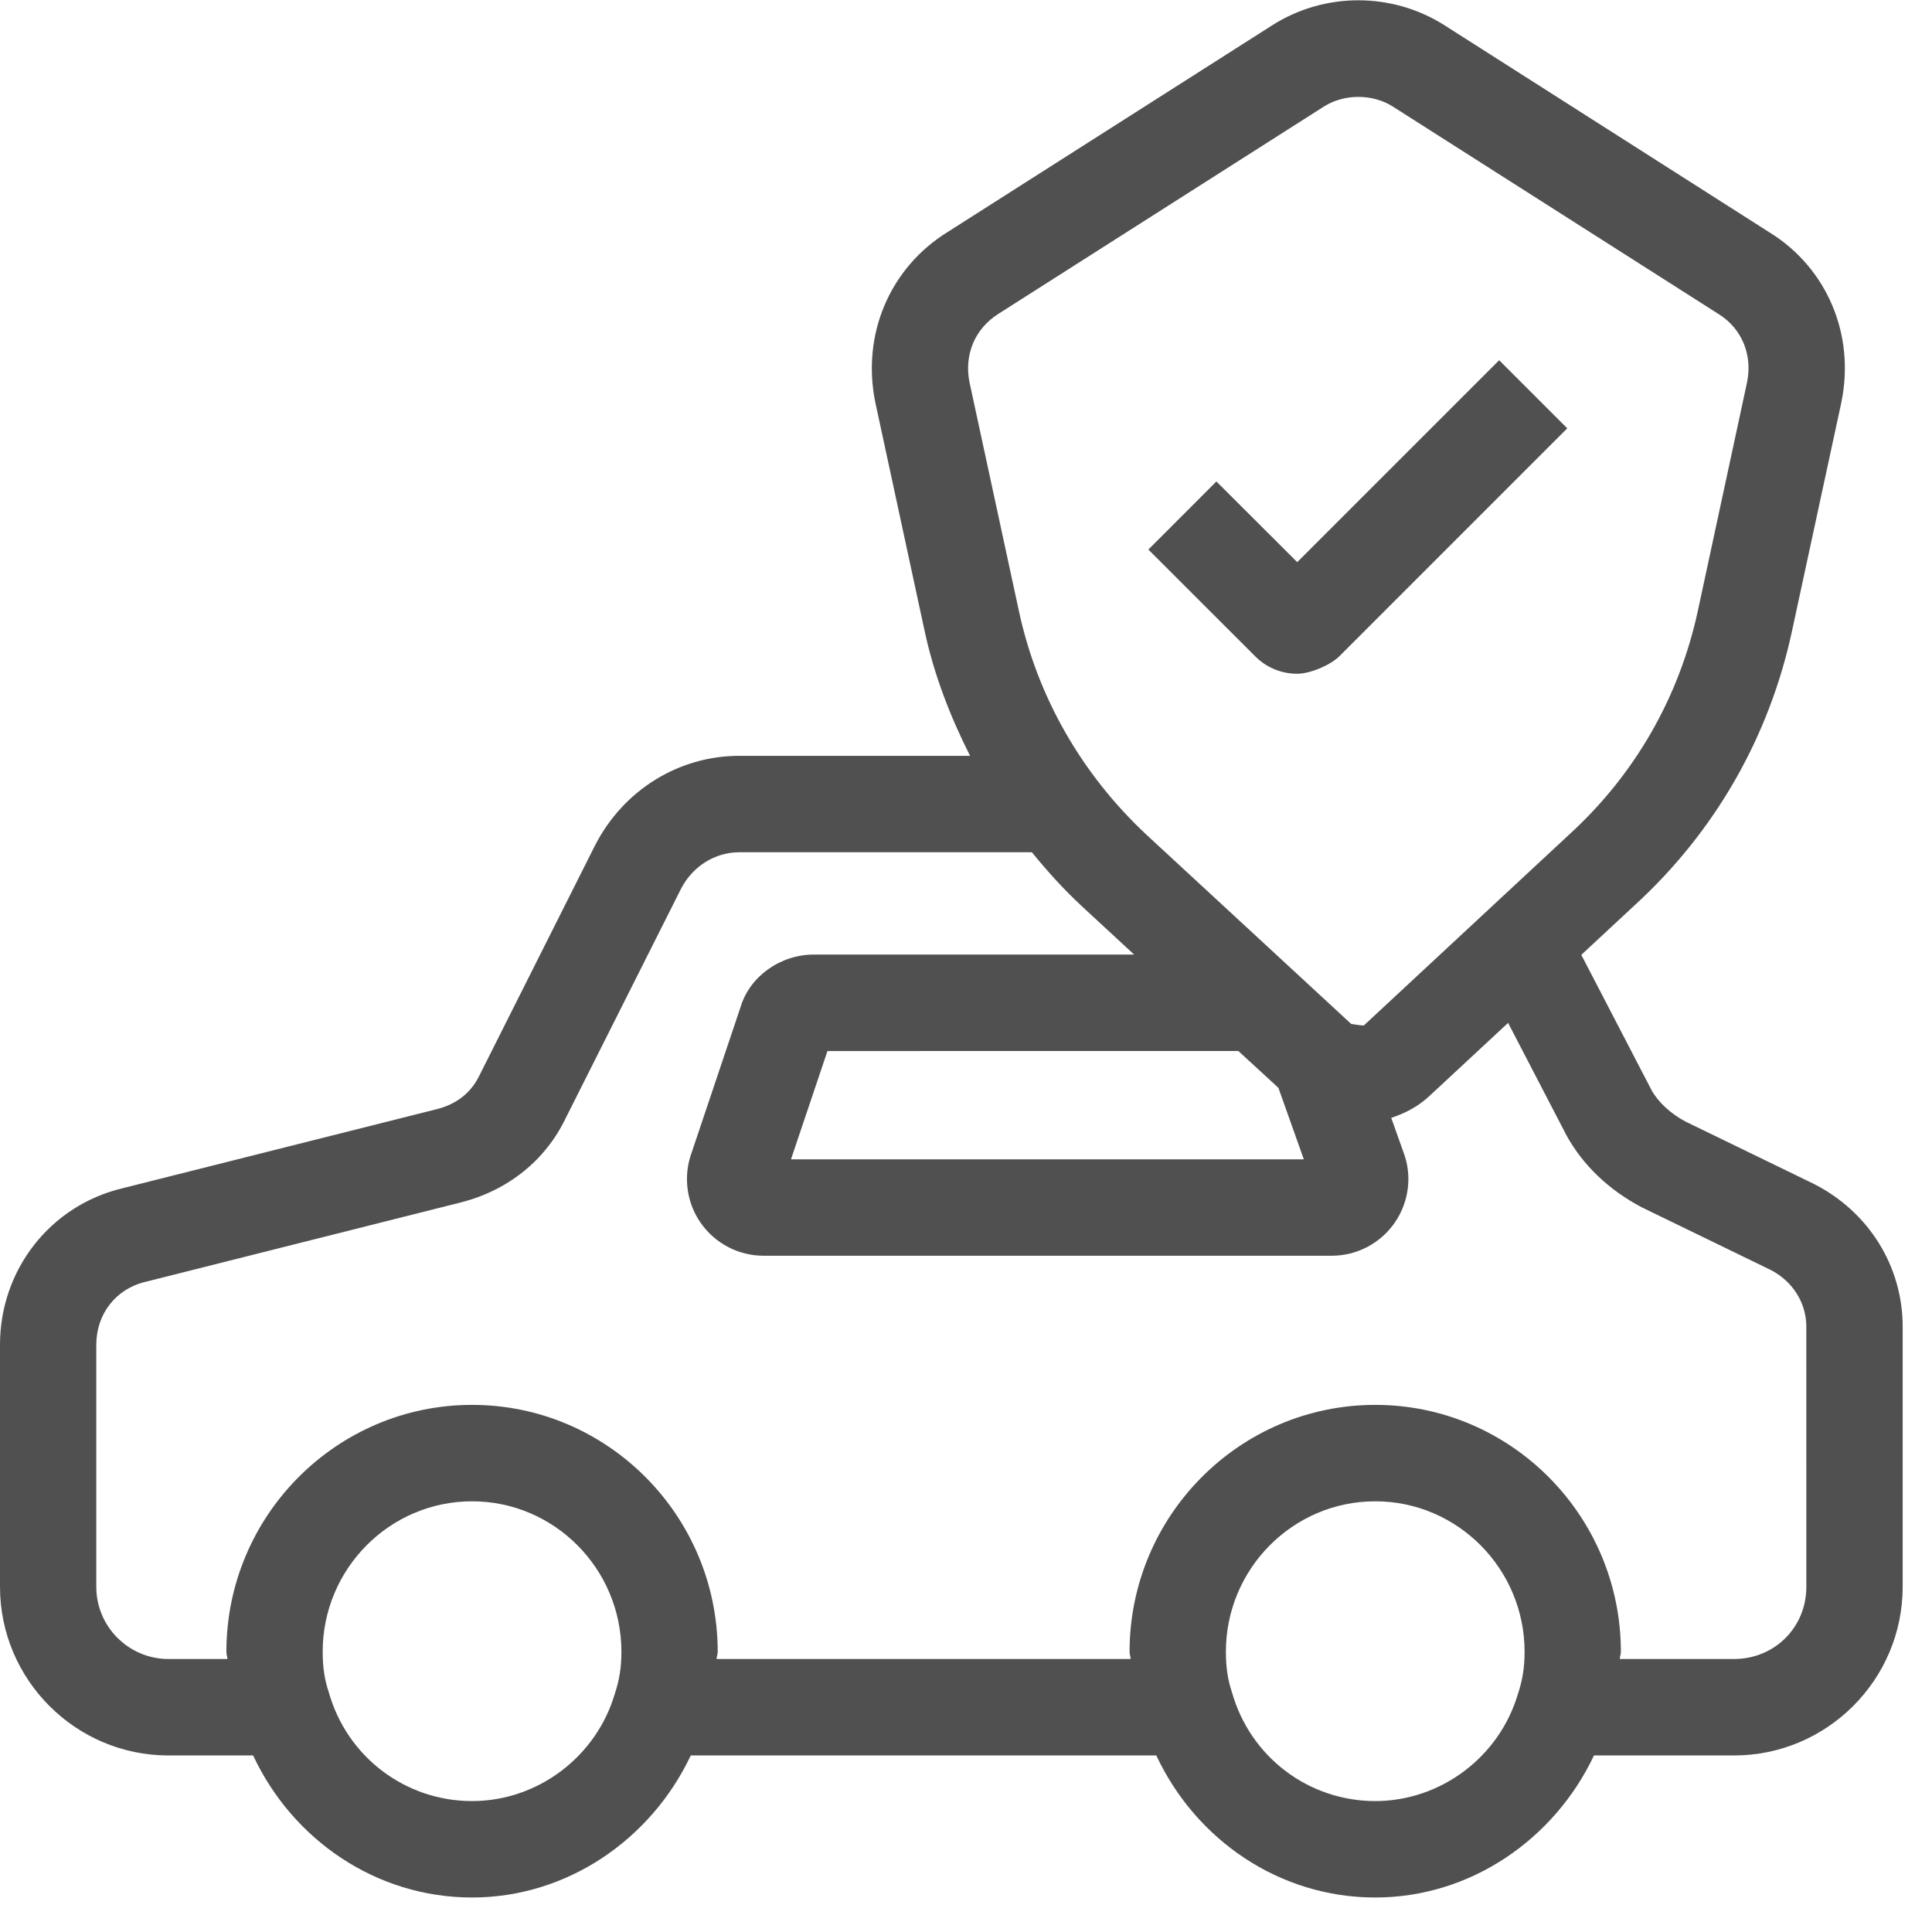 <svg width="56" height="56" viewBox="0 0 56 56" fill="none" xmlns="http://www.w3.org/2000/svg">
<path d="M52.549 34.303L48.857 32.51C48.419 32.278 48.063 31.944 47.872 31.6L45.835 27.677L47.401 26.221C49.712 24.101 51.28 21.363 51.941 18.296L53.373 11.662C53.373 11.659 53.373 11.655 53.375 11.648C53.775 9.695 52.952 7.762 51.29 6.736L41.866 0.73C40.349 -0.231 38.393 -0.234 36.876 0.733L27.471 6.723C25.794 7.759 24.969 9.692 25.371 11.662L26.802 18.296C27.075 19.564 27.54 20.764 28.118 21.908H21.431C19.675 21.908 18.076 22.897 17.252 24.495L13.891 31.183C13.594 31.797 13.066 32.046 12.678 32.145L3.552 34.442C1.459 34.94 0 36.804 0 38.979V45.994C0 48.687 2.192 50.883 4.884 50.883H7.337C8.48 53.325 10.899 55 13.682 55C16.447 55 18.877 53.309 20.022 50.883H33.516C34.66 53.325 37.078 55 39.861 55C42.626 55 45.056 53.309 46.202 50.883H50.261C52.957 50.883 55.15 48.687 55.15 45.994V38.455C55.15 36.695 54.157 35.107 52.549 34.303ZM28.953 9.088L38.373 3.089C38.961 2.714 39.781 2.717 40.366 3.085L49.808 9.099C50.486 9.518 50.803 10.278 50.639 11.083L49.212 17.709C48.673 20.204 47.395 22.437 45.507 24.168L39.538 29.718C39.54 29.741 39.187 29.684 39.166 29.68L33.238 24.202C31.35 22.44 30.067 20.194 29.533 17.708L28.103 11.088C27.938 10.281 28.259 9.518 28.953 9.088ZM35.894 30.464L36.763 31.262L37.056 31.533L37.792 33.604H22.927L23.984 30.465L35.894 30.464ZM17.821 49.093C17.282 50.926 15.581 52.205 13.683 52.205C11.757 52.205 10.056 50.933 9.526 49.038C9.408 48.69 9.353 48.322 9.353 47.879C9.353 45.473 11.295 43.516 13.683 43.516C16.069 43.516 18.012 45.473 18.012 47.879C18.011 48.322 17.956 48.69 17.821 49.093ZM44 49.093C43.462 50.926 41.76 52.205 39.862 52.205C37.936 52.205 36.235 50.933 35.705 49.038C35.587 48.69 35.533 48.322 35.533 47.879C35.533 45.473 37.474 43.516 39.862 43.516C42.248 43.516 44.191 45.473 44.191 47.879C44.191 48.322 44.134 48.69 44 49.093ZM52.358 45.994C52.358 47.171 51.437 48.087 50.261 48.087H46.95C46.952 48.014 46.982 47.955 46.982 47.879C46.982 43.932 43.789 40.721 39.862 40.721C35.935 40.721 32.741 43.932 32.741 47.879C32.741 47.957 32.769 48.01 32.772 48.087H20.771C20.773 48.014 20.803 47.955 20.803 47.879C20.803 43.932 17.61 40.721 13.683 40.721C9.756 40.721 6.562 43.932 6.562 47.879C6.562 47.957 6.589 48.01 6.592 48.087H4.884C3.731 48.087 2.791 47.15 2.791 45.994V38.979C2.791 38.089 3.355 37.36 4.215 37.155L13.365 34.851C14.734 34.5 15.812 33.627 16.395 32.414L19.739 25.763C20.076 25.109 20.724 24.703 21.43 24.703H29.909C30.35 25.243 30.819 25.766 31.339 26.25L32.873 27.668H23.595C22.61 27.668 21.731 28.309 21.468 29.182L20.054 33.391C19.798 34.076 19.892 34.843 20.306 35.44C20.722 36.04 21.403 36.398 22.129 36.398H38.603C39.33 36.398 40.011 36.04 40.427 35.44C40.841 34.843 40.935 34.076 40.686 33.415L40.326 32.402C40.73 32.268 41.113 32.07 41.439 31.762L43.713 29.649L45.412 32.921C45.888 33.777 46.627 34.489 47.592 34.997L51.312 36.804C51.955 37.128 52.357 37.758 52.357 38.454L52.358 45.994Z" fill="#505050"/>
<path d="M37.601 19.529C37.971 19.529 38.558 19.283 38.82 19.024L45.428 12.415L43.454 10.441L37.601 16.294L35.258 13.956L33.286 15.929L36.376 19.017C36.701 19.348 37.138 19.529 37.601 19.529Z" fill="#505050"/>
</svg>
